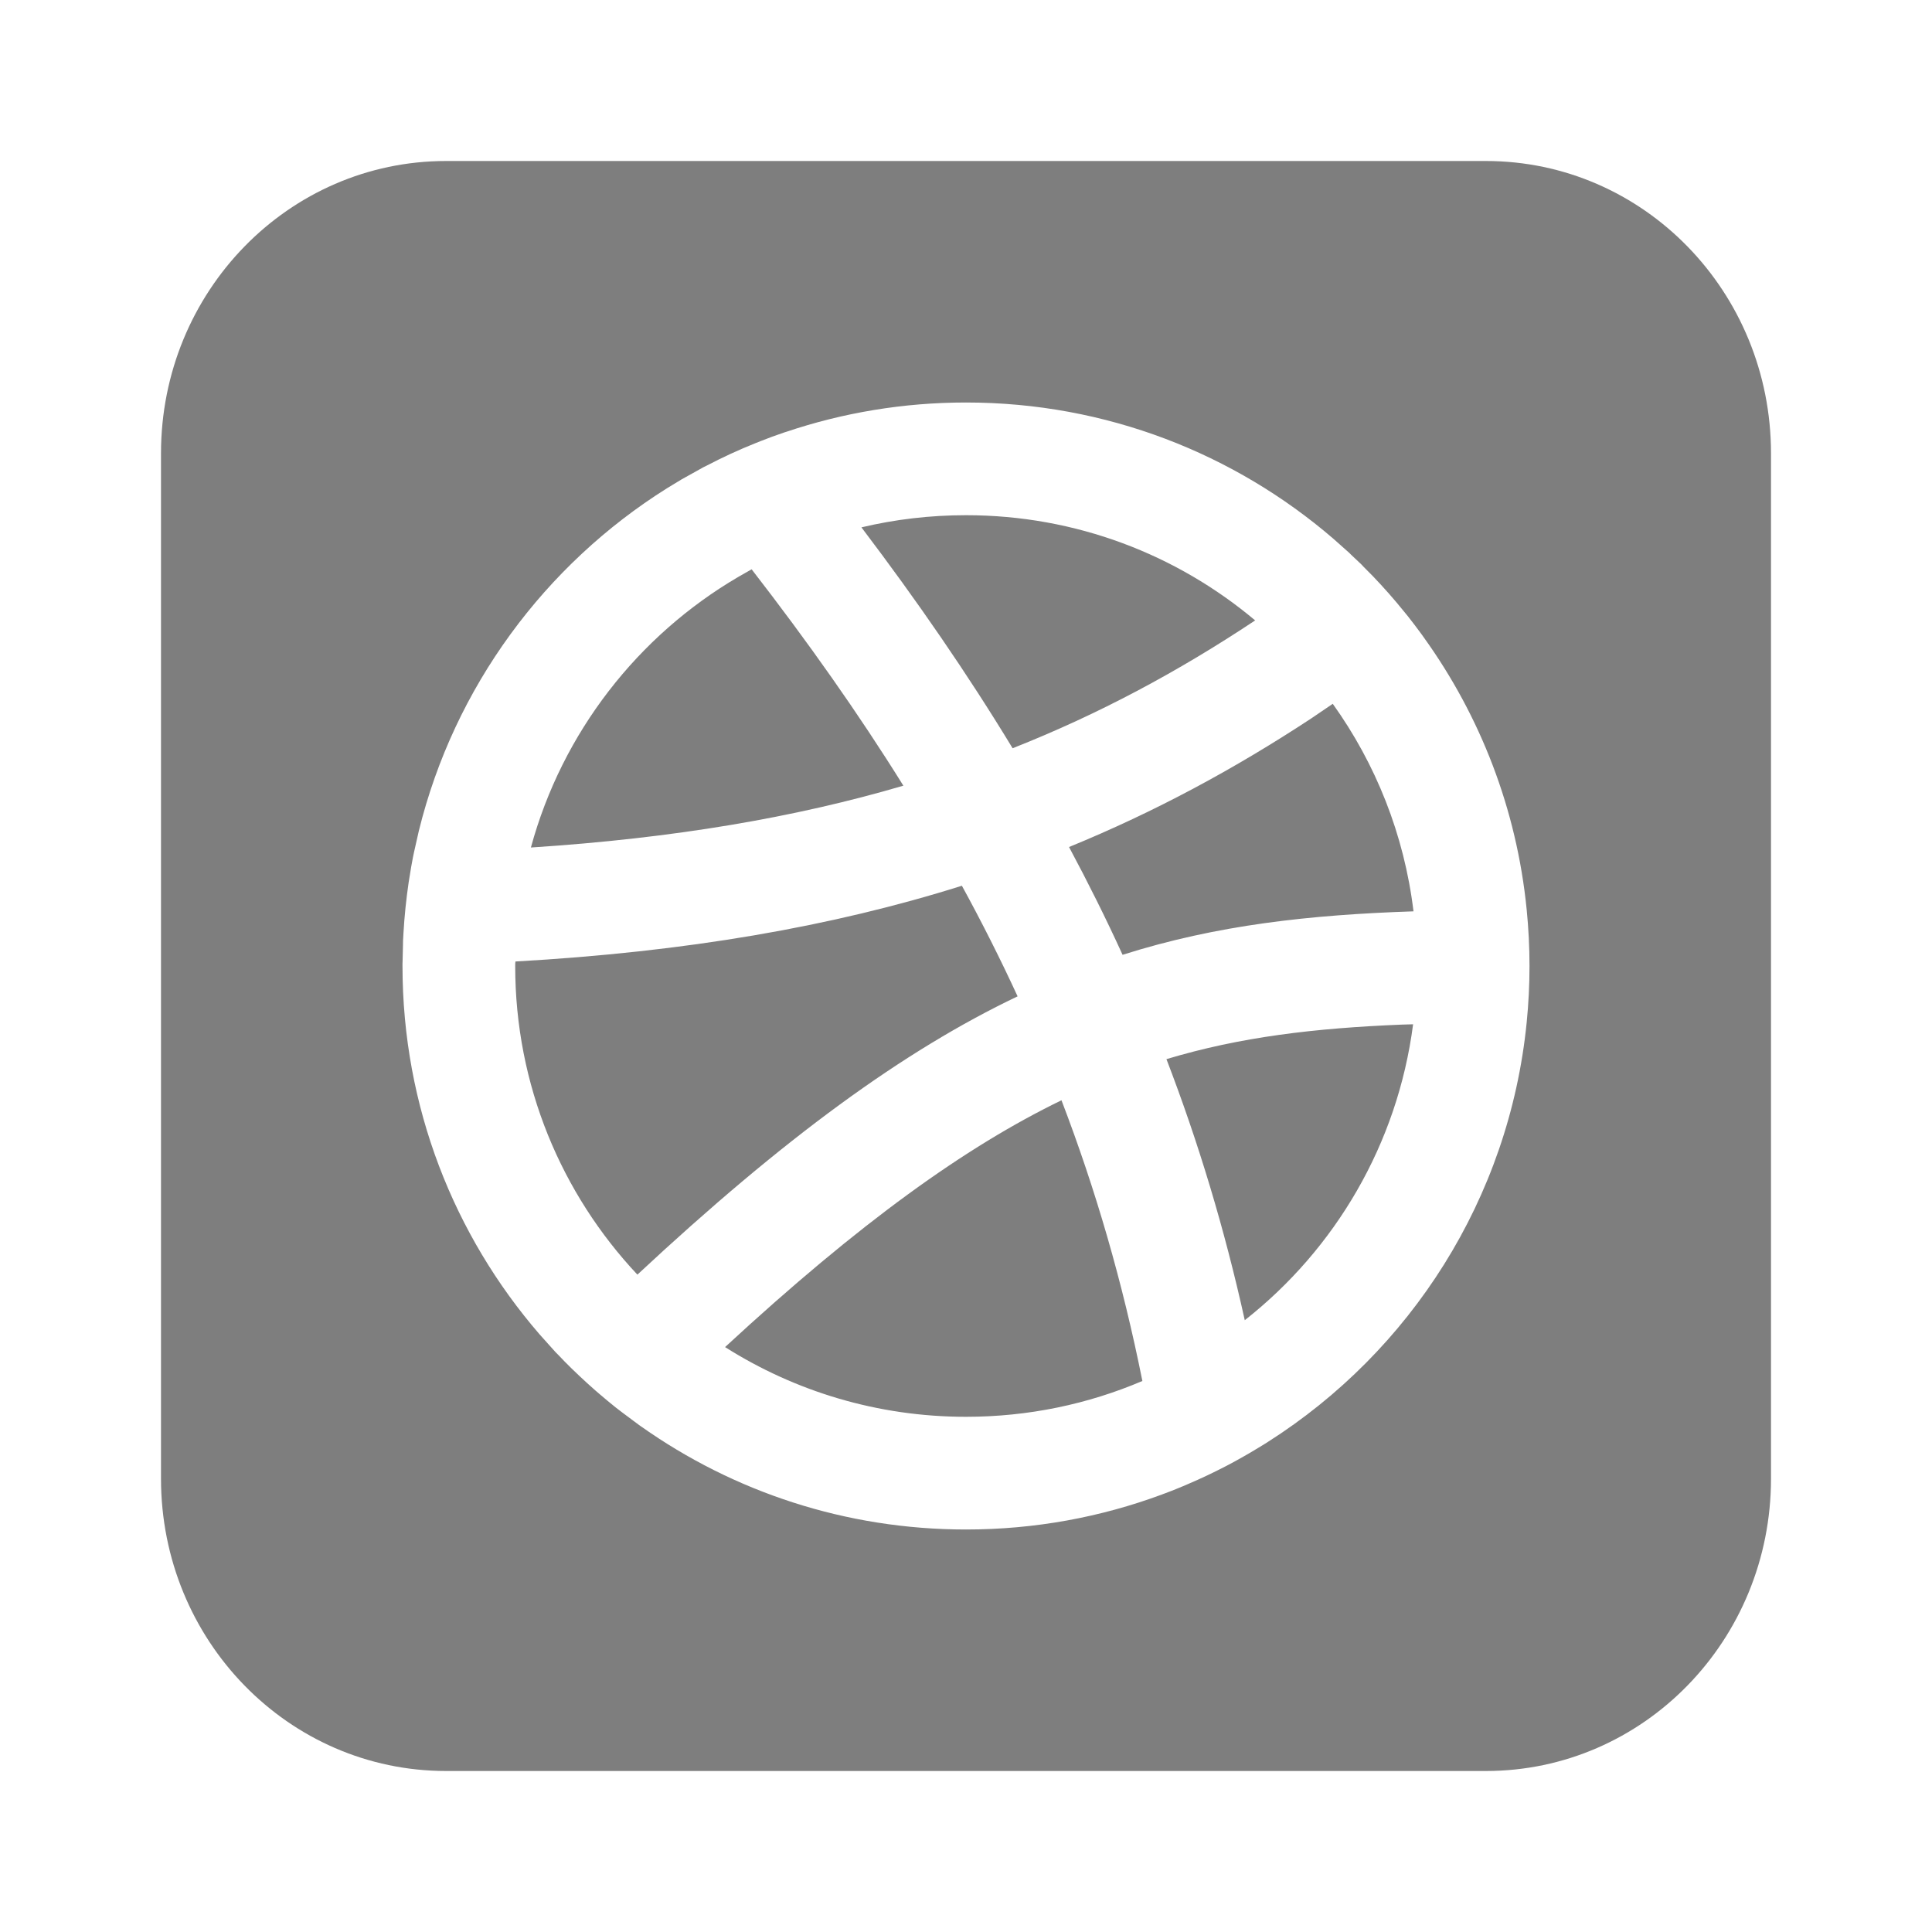 <?xml version="1.0" encoding="UTF-8"?><svg version="1.1" width="24px" height="24px" viewBox="0 0 24.0 24.0" xmlns="http://www.w3.org/2000/svg" xmlns:xlink="http://www.w3.org/1999/xlink"><defs><clipPath id="i0"><path d="M16.458,0 C18.417,0 20,1.624 20,3.632 L20,16.368 C20,18.376 18.417,20 16.458,20 L3.542,20 C1.583,20 0,18.376 0,16.368 L0,3.632 C0,1.624 1.583,0 3.542,0 L16.458,0 Z M6.731,3.808 L6.715,3.817 L6.469,3.954 L6.286,4.065 C4.769,5.017 3.643,6.534 3.203,8.321 L3.142,8.591 C3.138,8.612 3.133,8.633 3.129,8.654 C3.114,8.732 3.1,8.811 3.088,8.89 C3.084,8.915 3.08,8.939 3.076,8.964 C3.046,9.17 3.024,9.38 3.012,9.591 L3.007,9.679 L3.005,9.745 L3.007,9.693 L3.001,9.943 L3,9.971 L3,10 C3,11.75 3.642,13.349 4.703,14.576 L4.894,14.789 L4.908,14.804 C4.917,14.813 4.926,14.823 4.936,14.832 C4.99,14.89 5.046,14.946 5.102,15.001 C5.133,15.031 5.163,15.06 5.194,15.089 C5.26,15.152 5.328,15.213 5.396,15.273 C5.415,15.289 5.433,15.305 5.452,15.321 C5.517,15.377 5.584,15.432 5.651,15.486 L5.74,15.554 L5.969,15.724 L5.809,15.607 L5.821,15.616 L5.944,15.706 L5.97,15.724 C7.109,16.528 8.499,17 10,17 C10.855,17 11.674,16.847 12.432,16.566 C12.444,16.561 12.457,16.557 12.469,16.552 C12.521,16.533 12.572,16.513 12.623,16.492 C12.67,16.473 12.716,16.454 12.761,16.434 C12.916,16.368 13.068,16.296 13.217,16.219 C13.233,16.21 13.249,16.202 13.265,16.194 C13.327,16.161 13.389,16.127 13.45,16.092 L13.518,16.053 L13.6,16.004 L13.627,15.988 L13.735,15.922 L13.75,15.912 C15.518,14.788 16.747,12.893 16.965,10.701 C16.988,10.47 17,10.237 17,10 C17,9.764 16.988,9.531 16.965,9.3 C16.841,8.047 16.386,6.891 15.689,5.921 C15.68,5.908 15.671,5.896 15.662,5.883 C15.606,5.806 15.548,5.73 15.489,5.655 L15.444,5.6 C15.321,5.447 15.191,5.3 15.056,5.159 L14.94,5.042 L14.911,5.011 L14.786,4.893 L14.761,4.868 L14.562,4.691 C13.337,3.637 11.743,3 10,3 C9.22,3 8.469,3.128 7.768,3.364 C7.759,3.366 7.751,3.369 7.742,3.372 C7.642,3.406 7.543,3.442 7.445,3.481 C7.423,3.49 7.401,3.498 7.38,3.507 C7.175,3.589 6.976,3.681 6.781,3.783 L6.738,3.804 Z M11.186,11.668 C11.61,12.774 11.945,13.926 12.191,15.155 C11.518,15.442 10.777,15.6 10,15.6 C8.899,15.6 7.873,15.282 7.007,14.734 C8.685,13.184 9.995,12.246 11.186,11.668 Z M15.554,10.724 C15.361,12.213 14.585,13.518 13.463,14.4 C13.212,13.265 12.887,12.19 12.49,11.157 C13.407,10.881 14.332,10.772 15.415,10.728 L15.554,10.724 Z M9.949,9.003 C10.197,9.456 10.427,9.913 10.641,10.377 C9.226,11.052 7.744,12.132 5.918,13.834 C4.977,12.832 4.4,11.483 4.4,10 C4.4,9.981 4.4,9.961 4.403,9.944 C6.525,9.824 8.33,9.513 9.949,9.003 Z M14.556,6.743 C15.089,7.487 15.444,8.368 15.559,9.321 C14.277,9.364 13.118,9.489 11.945,9.861 C11.738,9.408 11.516,8.963 11.28,8.522 C12.35,8.084 13.336,7.551 14.285,6.927 L14.556,6.743 Z M7.337,5.072 C8.035,5.973 8.663,6.862 9.222,7.76 C7.879,8.155 6.37,8.413 4.595,8.528 C4.984,7.099 5.924,5.896 7.174,5.165 L7.337,5.072 Z M10,4.4 C11.367,4.4 12.62,4.89 13.592,5.707 C12.634,6.344 11.65,6.872 10.579,7.295 C10.019,6.372 9.393,5.464 8.701,4.551 C9.118,4.452 9.553,4.4 10,4.4 Z"></path></clipPath></defs><g transform="translate(2.0 2.0)"><g clip-path="url(#i0)"><polygon points="0,0 20,0 20,20 0,20 0,0" stroke="none" fill="#7E7E7E"></polygon></g></g></svg>